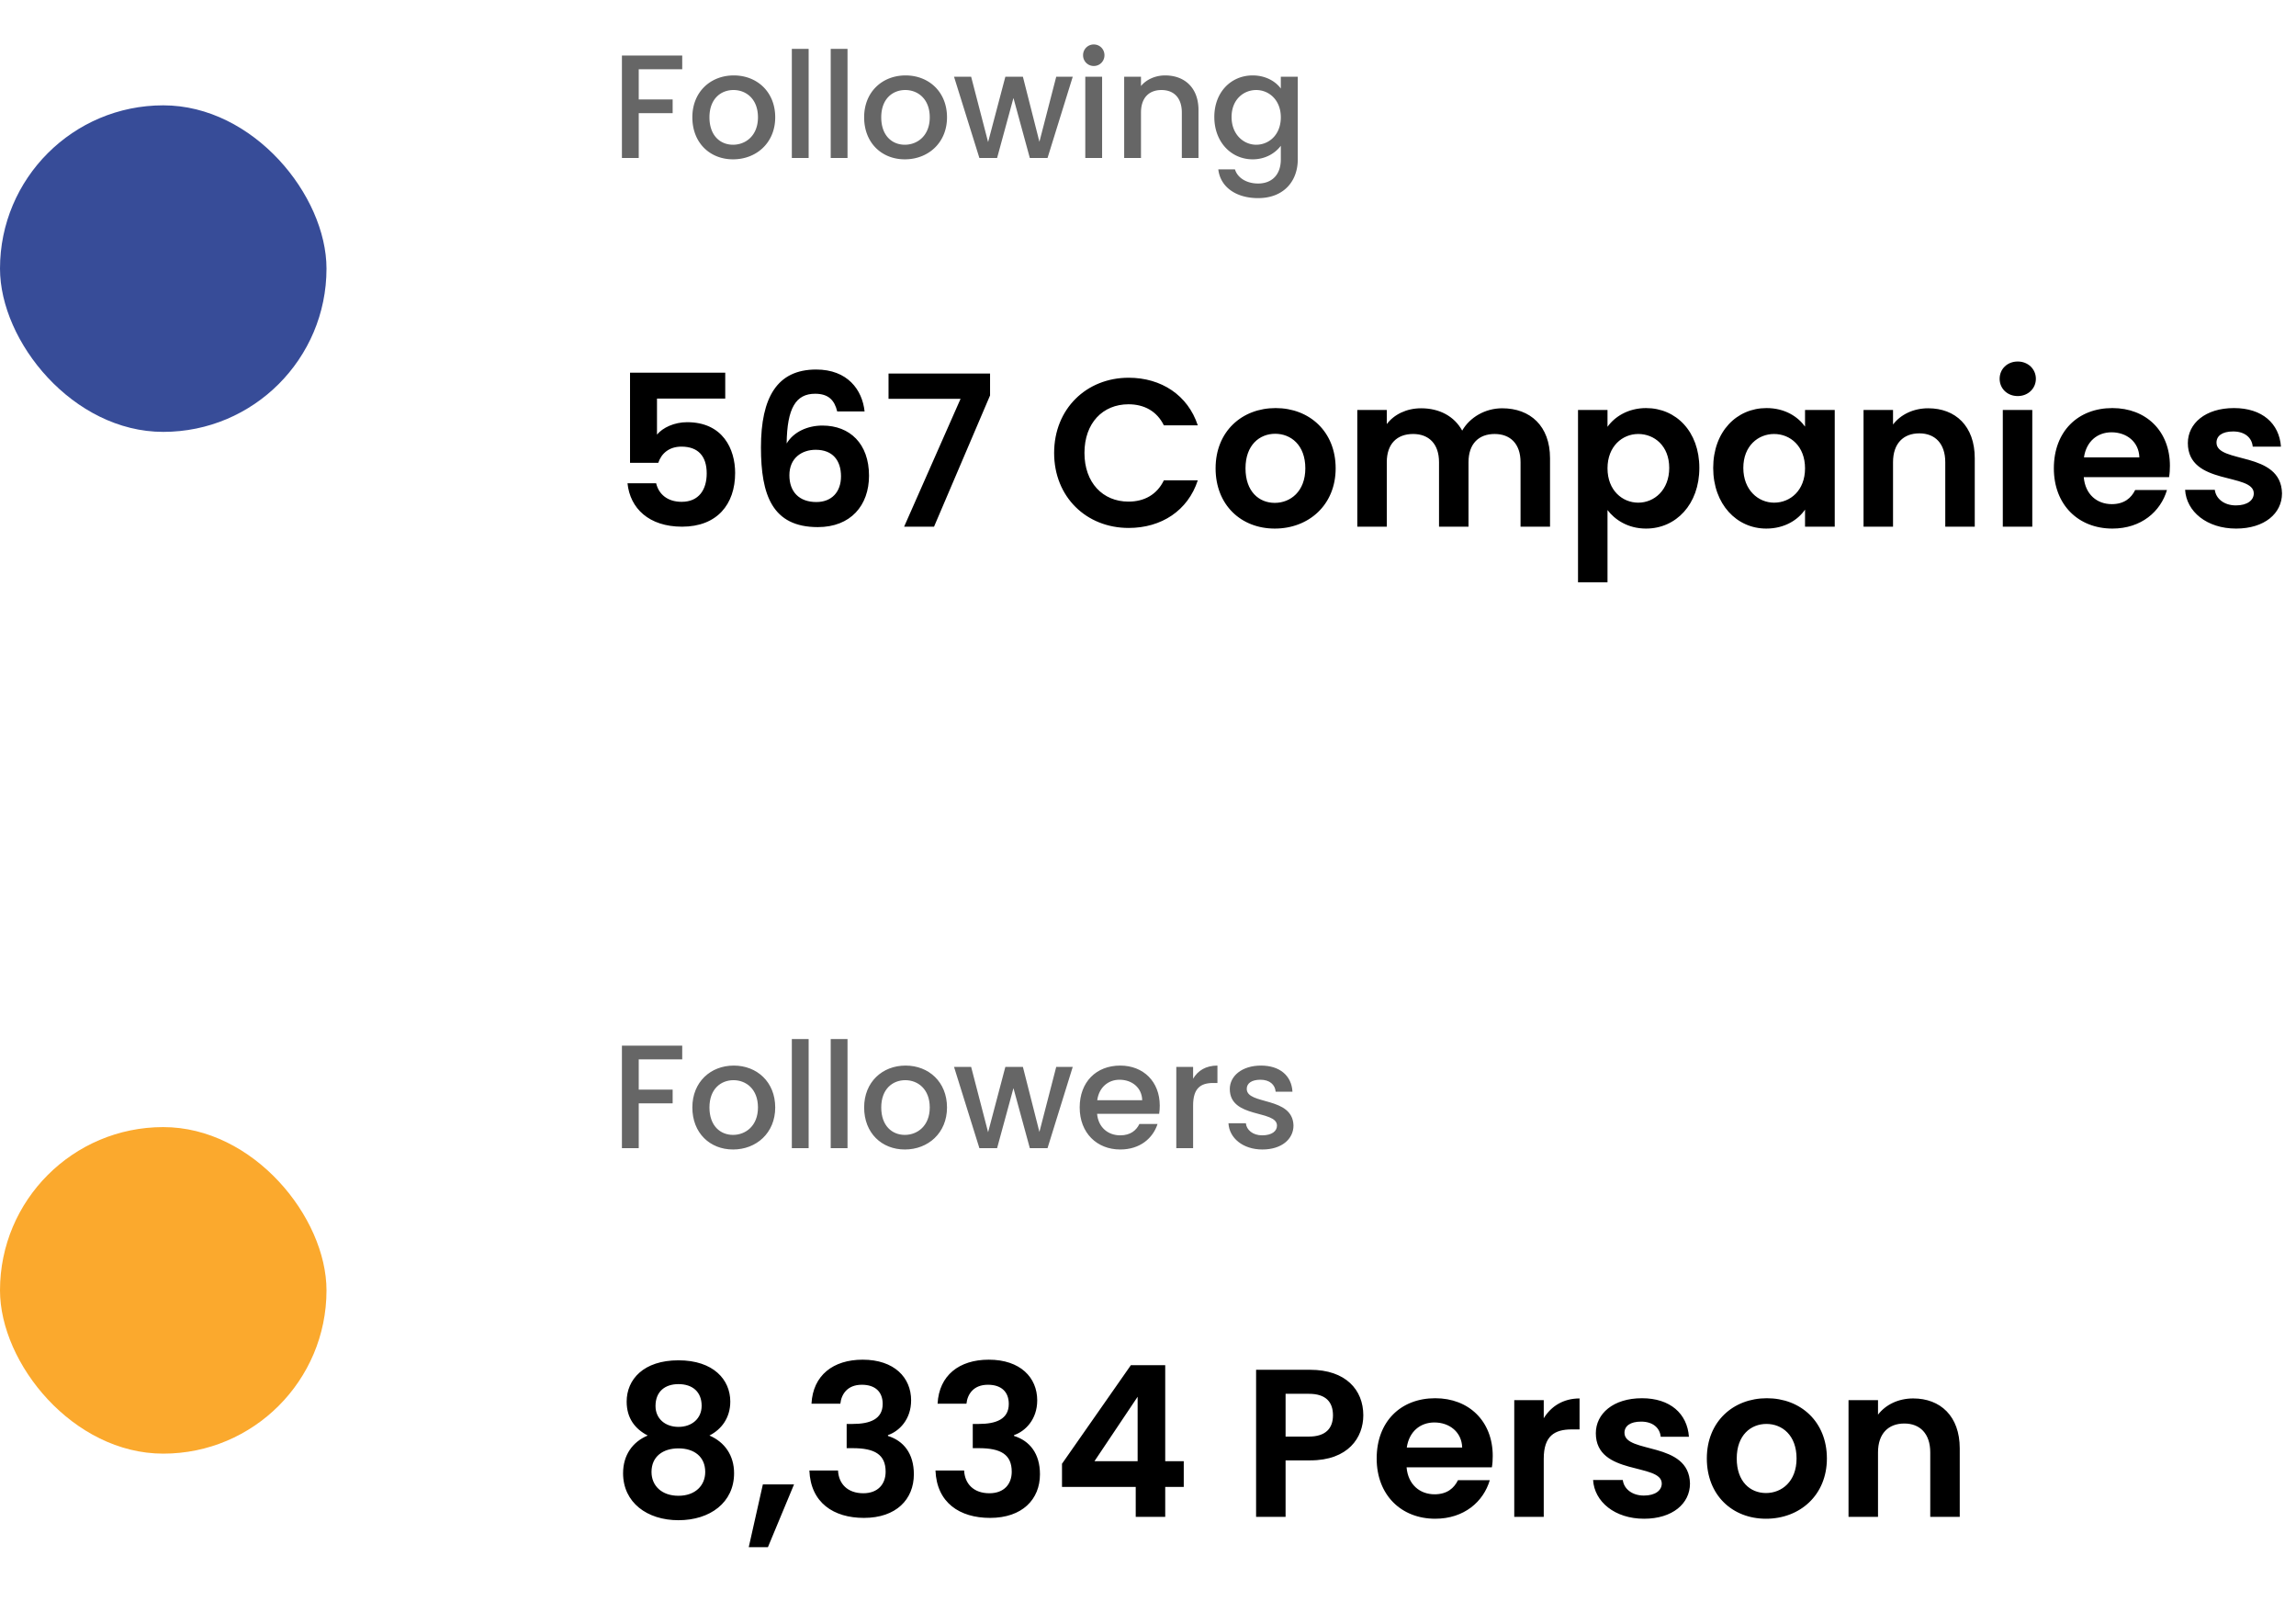 <svg width="218" height="152" fill="none" xmlns="http://www.w3.org/2000/svg"><rect y="10" width="31" height="31" rx="15.5" fill="#374C98"/><path d="M59.05 15h1.596v-4.256h3.22V9.442h-3.22v-2.87h4.13V5.27H59.05V15zm14.555-3.864c0-2.422-1.736-3.976-3.934-3.976-2.198 0-3.934 1.554-3.934 3.976 0 2.422 1.666 3.99 3.864 3.99 2.212 0 4.004-1.568 4.004-3.99zm-6.244 0c0-1.75 1.078-2.59 2.282-2.59 1.19 0 2.324.84 2.324 2.59s-1.176 2.604-2.366 2.604c-1.204 0-2.24-.854-2.24-2.604zM75.183 15h1.596V4.64h-1.596V15zm3.691 0h1.596V4.64h-1.596V15zm11.042-3.864c0-2.422-1.736-3.976-3.934-3.976-2.198 0-3.934 1.554-3.934 3.976 0 2.422 1.666 3.99 3.864 3.99 2.212 0 4.004-1.568 4.004-3.99zm-6.244 0c0-1.75 1.078-2.59 2.282-2.59 1.19 0 2.324.84 2.324 2.59s-1.176 2.604-2.366 2.604c-1.204 0-2.24-.854-2.24-2.604zM92.992 15h1.68l1.553-5.698L97.78 15h1.68l2.394-7.714h-1.568L98.69 13.46l-1.568-6.174h-1.666l-1.638 6.202-1.61-6.202h-1.624L92.991 15zm10.054 0h1.596V7.286h-1.596V15zm.812-8.736c.56 0 1.008-.448 1.008-1.022 0-.574-.448-1.022-1.008-1.022a1.01 1.01 0 00-1.022 1.022 1.01 1.01 0 001.022 1.022zM112.212 15h1.582v-4.55c0-2.156-1.358-3.29-3.164-3.29-.924 0-1.778.378-2.296 1.008v-.882h-1.596V15h1.596v-4.312c0-1.414.77-2.142 1.946-2.142 1.162 0 1.932.728 1.932 2.142V15zm3.085-3.892c0 2.38 1.61 4.018 3.64 4.018 1.26 0 2.184-.63 2.674-1.288v1.288c0 1.54-.924 2.296-2.156 2.296-1.106 0-1.96-.546-2.198-1.344h-1.582c.196 1.708 1.722 2.73 3.78 2.73 2.408 0 3.766-1.582 3.766-3.682v-7.84h-1.61v1.12c-.476-.658-1.414-1.246-2.674-1.246-2.03 0-3.64 1.568-3.64 3.948zm6.314.028c0 1.666-1.134 2.604-2.338 2.604-1.19 0-2.338-.966-2.338-2.632 0-1.666 1.148-2.562 2.338-2.562 1.204 0 2.338.938 2.338 2.59z" fill="#000" fill-opacity=".6"/><path d="M59.82 35.38v8.56h2.68c.3-.9 1.04-1.54 2.2-1.54 1.58 0 2.4.9 2.4 2.54 0 1.54-.74 2.7-2.38 2.7-1.36 0-2.18-.74-2.42-1.76h-2.72c.24 2.38 2.04 4.12 5.18 4.12 3.32 0 5.04-2.12 5.04-5.1 0-2.26-1.16-4.82-4.56-4.82-1.22 0-2.32.52-2.86 1.18v-3.42h6.48v-2.46h-9.04zm22.271 3.68c-.22-2.06-1.62-3.98-4.6-3.98-3.7 0-5.24 2.64-5.24 7.4 0 4.52 1.08 7.56 5.4 7.56 3.12 0 4.86-2.06 4.86-4.88 0-3.04-1.82-4.76-4.42-4.76-1.42 0-2.74.6-3.4 1.7.04-3.36.88-4.72 2.7-4.72 1.26 0 1.84.6 2.1 1.68h2.6zm-4.64 3.64c1.62 0 2.4 1.02 2.4 2.52s-.9 2.44-2.34 2.44c-1.64 0-2.56-.98-2.56-2.54 0-1.66 1.2-2.42 2.5-2.42zm6.913-7.24v2.4h6.84L85.844 50h2.84l5.32-12.46v-2.08h-9.64zM100.087 43c0 4.18 3.06 7.12 7.08 7.12 3.1 0 5.62-1.64 6.56-4.52h-3.22c-.66 1.36-1.86 2.02-3.36 2.02-2.44 0-4.18-1.8-4.18-4.62 0-2.84 1.74-4.62 4.18-4.62 1.5 0 2.7.66 3.36 2h3.22c-.94-2.86-3.46-4.52-6.56-4.52-4.02 0-7.08 2.96-7.08 7.14zm26.731 1.46c0-3.5-2.5-5.72-5.7-5.72s-5.7 2.22-5.7 5.72c0 3.48 2.42 5.72 5.62 5.72 3.22 0 5.78-2.24 5.78-5.72zm-8.56 0c0-2.22 1.34-3.28 2.82-3.28 1.48 0 2.86 1.06 2.86 3.28 0 2.2-1.42 3.28-2.9 3.28-1.5 0-2.78-1.08-2.78-3.28zM144.372 50h2.8v-6.5c0-3.06-1.88-4.74-4.54-4.74-1.62 0-3.08.86-3.8 2.12-.76-1.38-2.18-2.12-3.9-2.12-1.38 0-2.56.58-3.26 1.5v-1.34h-2.8V50h2.8v-6.12c0-1.76.98-2.68 2.5-2.68 1.48 0 2.46.92 2.46 2.68V50h2.8v-6.12c0-1.76.98-2.68 2.48-2.68 1.48 0 2.46.92 2.46 2.68V50zm8.257-9.48v-1.6h-2.8v16.36h2.8v-6.86c.68.9 1.92 1.76 3.66 1.76 2.84 0 5.06-2.3 5.06-5.76s-2.22-5.68-5.06-5.68c-1.72 0-3 .84-3.66 1.78zm5.86 3.9c0 2.1-1.42 3.3-2.94 3.3-1.5 0-2.92-1.16-2.92-3.26 0-2.1 1.42-3.26 2.92-3.26 1.52 0 2.94 1.12 2.94 3.22zm4.175 0c0 3.46 2.24 5.76 5.04 5.76 1.76 0 3.02-.84 3.68-1.8V50h2.82V38.92h-2.82v1.58c-.66-.92-1.88-1.76-3.66-1.76-2.82 0-5.06 2.22-5.06 5.68zm8.72.04c0 2.1-1.4 3.26-2.94 3.26-1.5 0-2.92-1.2-2.92-3.3 0-2.1 1.42-3.22 2.92-3.22 1.54 0 2.94 1.16 2.94 3.26zM184.699 50h2.8v-6.5c0-3.06-1.84-4.74-4.42-4.74-1.42 0-2.62.6-3.34 1.54v-1.38h-2.8V50h2.8v-6.12c0-1.78.98-2.74 2.5-2.74 1.48 0 2.46.96 2.46 2.74V50zm5.462 0h2.8V38.92h-2.8V50zm1.42-12.4c.98 0 1.72-.72 1.72-1.64 0-.92-.74-1.64-1.72-1.64-1 0-1.72.72-1.72 1.64 0 .92.72 1.64 1.72 1.64zm8.907 3.44c1.44 0 2.6.92 2.64 2.38h-5.26c.22-1.52 1.28-2.38 2.62-2.38zm5.26 5.48h-3.02c-.36.74-1.02 1.34-2.22 1.34-1.4 0-2.52-.92-2.66-2.56h8.1c.06-.36.08-.72.08-1.08 0-3.3-2.26-5.48-5.46-5.48-3.28 0-5.56 2.22-5.56 5.72 0 3.48 2.34 5.72 5.56 5.72 2.74 0 4.58-1.62 5.18-3.66zm10.923.32c-.08-4.06-6.22-2.8-6.22-4.82 0-.64.54-1.06 1.58-1.06 1.1 0 1.78.58 1.86 1.44h2.68c-.16-2.2-1.78-3.66-4.46-3.66-2.74 0-4.38 1.48-4.38 3.32 0 4.06 6.26 2.8 6.26 4.78 0 .64-.6 1.14-1.7 1.14-1.12 0-1.9-.64-2-1.48h-2.82c.12 2.06 2.06 3.68 4.84 3.68 2.7 0 4.36-1.44 4.36-3.34z" fill="#000"/><rect y="107" width="31" height="31" rx="15.5" fill="#FBA92D"/><path d="M59.05 109h1.596v-4.256h3.22v-1.302h-3.22v-2.87h4.13V99.27H59.05V109zm14.555-3.864c0-2.422-1.736-3.976-3.934-3.976-2.198 0-3.934 1.554-3.934 3.976 0 2.422 1.666 3.99 3.864 3.99 2.212 0 4.004-1.568 4.004-3.99zm-6.244 0c0-1.75 1.078-2.59 2.282-2.59 1.19 0 2.324.84 2.324 2.59s-1.176 2.604-2.366 2.604c-1.204 0-2.24-.854-2.24-2.604zM75.183 109h1.596V98.64h-1.596V109zm3.691 0h1.596V98.64h-1.596V109zm11.042-3.864c0-2.422-1.736-3.976-3.934-3.976-2.198 0-3.934 1.554-3.934 3.976 0 2.422 1.666 3.99 3.864 3.99 2.212 0 4.004-1.568 4.004-3.99zm-6.244 0c0-1.75 1.078-2.59 2.282-2.59 1.19 0 2.324.84 2.324 2.59s-1.176 2.604-2.366 2.604c-1.204 0-2.24-.854-2.24-2.604zm9.32 3.864h1.68l1.553-5.698L97.78 109h1.68l2.394-7.714h-1.568l-1.596 6.174-1.568-6.174h-1.666l-1.638 6.202-1.61-6.202h-1.624L92.991 109zm13.302-6.496c1.19 0 2.128.756 2.156 1.946h-4.27c.168-1.218 1.036-1.946 2.114-1.946zm3.612 4.2h-1.722c-.294.602-.84 1.078-1.82 1.078-1.176 0-2.086-.77-2.198-2.044h5.894c.042-.266.056-.518.056-.784 0-2.268-1.554-3.794-3.752-3.794-2.282 0-3.85 1.554-3.85 3.976 0 2.422 1.638 3.99 3.85 3.99 1.89 0 3.108-1.078 3.542-2.422zm3.377-1.764c0-1.638.728-2.128 1.904-2.128h.406v-1.652c-1.092 0-1.862.476-2.31 1.246v-1.12h-1.596V109h1.596v-4.06zm9.531 1.904c-.084-2.786-4.438-1.918-4.438-3.472 0-.518.448-.868 1.302-.868.868 0 1.386.462 1.442 1.134h1.596c-.084-1.54-1.232-2.478-2.982-2.478-1.82 0-2.968.994-2.968 2.226 0 2.828 4.48 1.96 4.48 3.472 0 .532-.49.924-1.414.924-.882 0-1.484-.518-1.54-1.148h-1.652c.07 1.4 1.372 2.492 3.22 2.492 1.82 0 2.954-.98 2.954-2.282z" fill="#000" fill-opacity=".6"/><path d="M61.5 136.28c-1.44.6-2.34 1.86-2.34 3.58 0 2.78 2.28 4.46 5.26 4.46 3 0 5.28-1.68 5.28-4.46 0-1.7-.9-2.96-2.34-3.58 1.14-.58 1.98-1.68 1.98-3.22 0-2.08-1.6-3.92-4.92-3.92s-4.92 1.82-4.92 3.92c0 1.58.8 2.6 2 3.22zm2.92-.82c-1.26 0-2.18-.78-2.18-1.98 0-1.36.88-2.08 2.18-2.08 1.34 0 2.2.74 2.2 2.06 0 1.2-.92 2-2.2 2zm0 2.04c1.5 0 2.54.8 2.54 2.24 0 1.28-.94 2.26-2.54 2.26s-2.56-.96-2.56-2.26c0-1.48 1.1-2.24 2.56-2.24zm6.672 9.38h1.82l2.48-5.96h-2.96l-1.34 5.96zm5.957-13.62h2.74c.1-.92.68-1.8 2.04-1.8 1.28 0 1.98.68 1.98 1.82 0 1.44-1.2 1.9-2.84 1.9h-.58v2.3h.58c2.08 0 3.12.6 3.12 2.24 0 1.16-.72 2.04-2.12 2.04-1.5 0-2.34-.9-2.4-2.16h-2.72c.12 3.06 2.3 4.5 5.18 4.5 3.06 0 4.74-1.76 4.74-4.14 0-1.98-.98-3.18-2.46-3.64v-.08c1.06-.36 2.2-1.48 2.2-3.3 0-2.16-1.6-3.86-4.6-3.86-2.8 0-4.72 1.48-4.86 4.18zm11.973 0h2.74c.1-.92.68-1.8 2.04-1.8 1.28 0 1.98.68 1.98 1.82 0 1.44-1.2 1.9-2.84 1.9h-.58v2.3h.58c2.08 0 3.12.6 3.12 2.24 0 1.16-.72 2.04-2.12 2.04-1.5 0-2.34-.9-2.4-2.16h-2.72c.12 3.06 2.3 4.5 5.18 4.5 3.06 0 4.74-1.76 4.74-4.14 0-1.98-.98-3.18-2.46-3.64v-.08c1.06-.36 2.2-1.48 2.2-3.3 0-2.16-1.6-3.86-4.6-3.86-2.8 0-4.72 1.48-4.86 4.18zM107.835 144h2.8v-2.84h1.76v-2.44h-1.76v-9.12h-3.26l-6.54 9.36v2.2h7V144zm-3.92-5.28l4.1-6.12v6.12h-4.1zm18.148-2.34v-4.06h2.22c1.58 0 2.28.76 2.28 2.04 0 1.24-.7 2.02-2.28 2.02h-2.22zm7.38-2.02c0-2.42-1.68-4.32-5.04-4.32h-5.14V144h2.8v-5.36h2.34c3.6 0 5.04-2.16 5.04-4.28zm6.748.68c1.44 0 2.6.92 2.64 2.38h-5.26c.22-1.52 1.28-2.38 2.62-2.38zm5.26 5.48h-3.02c-.36.74-1.02 1.34-2.22 1.34-1.4 0-2.52-.92-2.66-2.56h8.1c.06-.36.08-.72.08-1.08 0-3.3-2.26-5.48-5.46-5.48-3.28 0-5.56 2.22-5.56 5.72 0 3.48 2.34 5.72 5.56 5.72 2.74 0 4.58-1.62 5.18-3.66zm5.124-2.04c0-2.14 1-2.78 2.66-2.78h.74v-2.94c-1.54 0-2.7.74-3.4 1.88v-1.72h-2.8V144h2.8v-5.52zm13.885 2.36c-.08-4.06-6.22-2.8-6.22-4.82 0-.64.54-1.06 1.58-1.06 1.1 0 1.78.58 1.86 1.44h2.68c-.16-2.2-1.78-3.66-4.46-3.66-2.74 0-4.38 1.48-4.38 3.32 0 4.06 6.26 2.8 6.26 4.78 0 .64-.6 1.14-1.7 1.14-1.12 0-1.9-.64-2-1.48h-2.82c.12 2.06 2.06 3.68 4.84 3.68 2.7 0 4.36-1.44 4.36-3.34zm12.999-2.38c0-3.5-2.5-5.72-5.7-5.72s-5.7 2.22-5.7 5.72c0 3.48 2.42 5.72 5.62 5.72 3.22 0 5.78-2.24 5.78-5.72zm-8.56 0c0-2.22 1.34-3.28 2.82-3.28 1.48 0 2.86 1.06 2.86 3.28 0 2.2-1.42 3.28-2.9 3.28-1.5 0-2.78-1.08-2.78-3.28zm18.374 5.54h2.8v-6.5c0-3.06-1.84-4.74-4.42-4.74-1.42 0-2.62.6-3.34 1.54v-1.38h-2.8V144h2.8v-6.12c0-1.78.98-2.74 2.5-2.74 1.48 0 2.46.96 2.46 2.74V144z" fill="#000"/></svg>